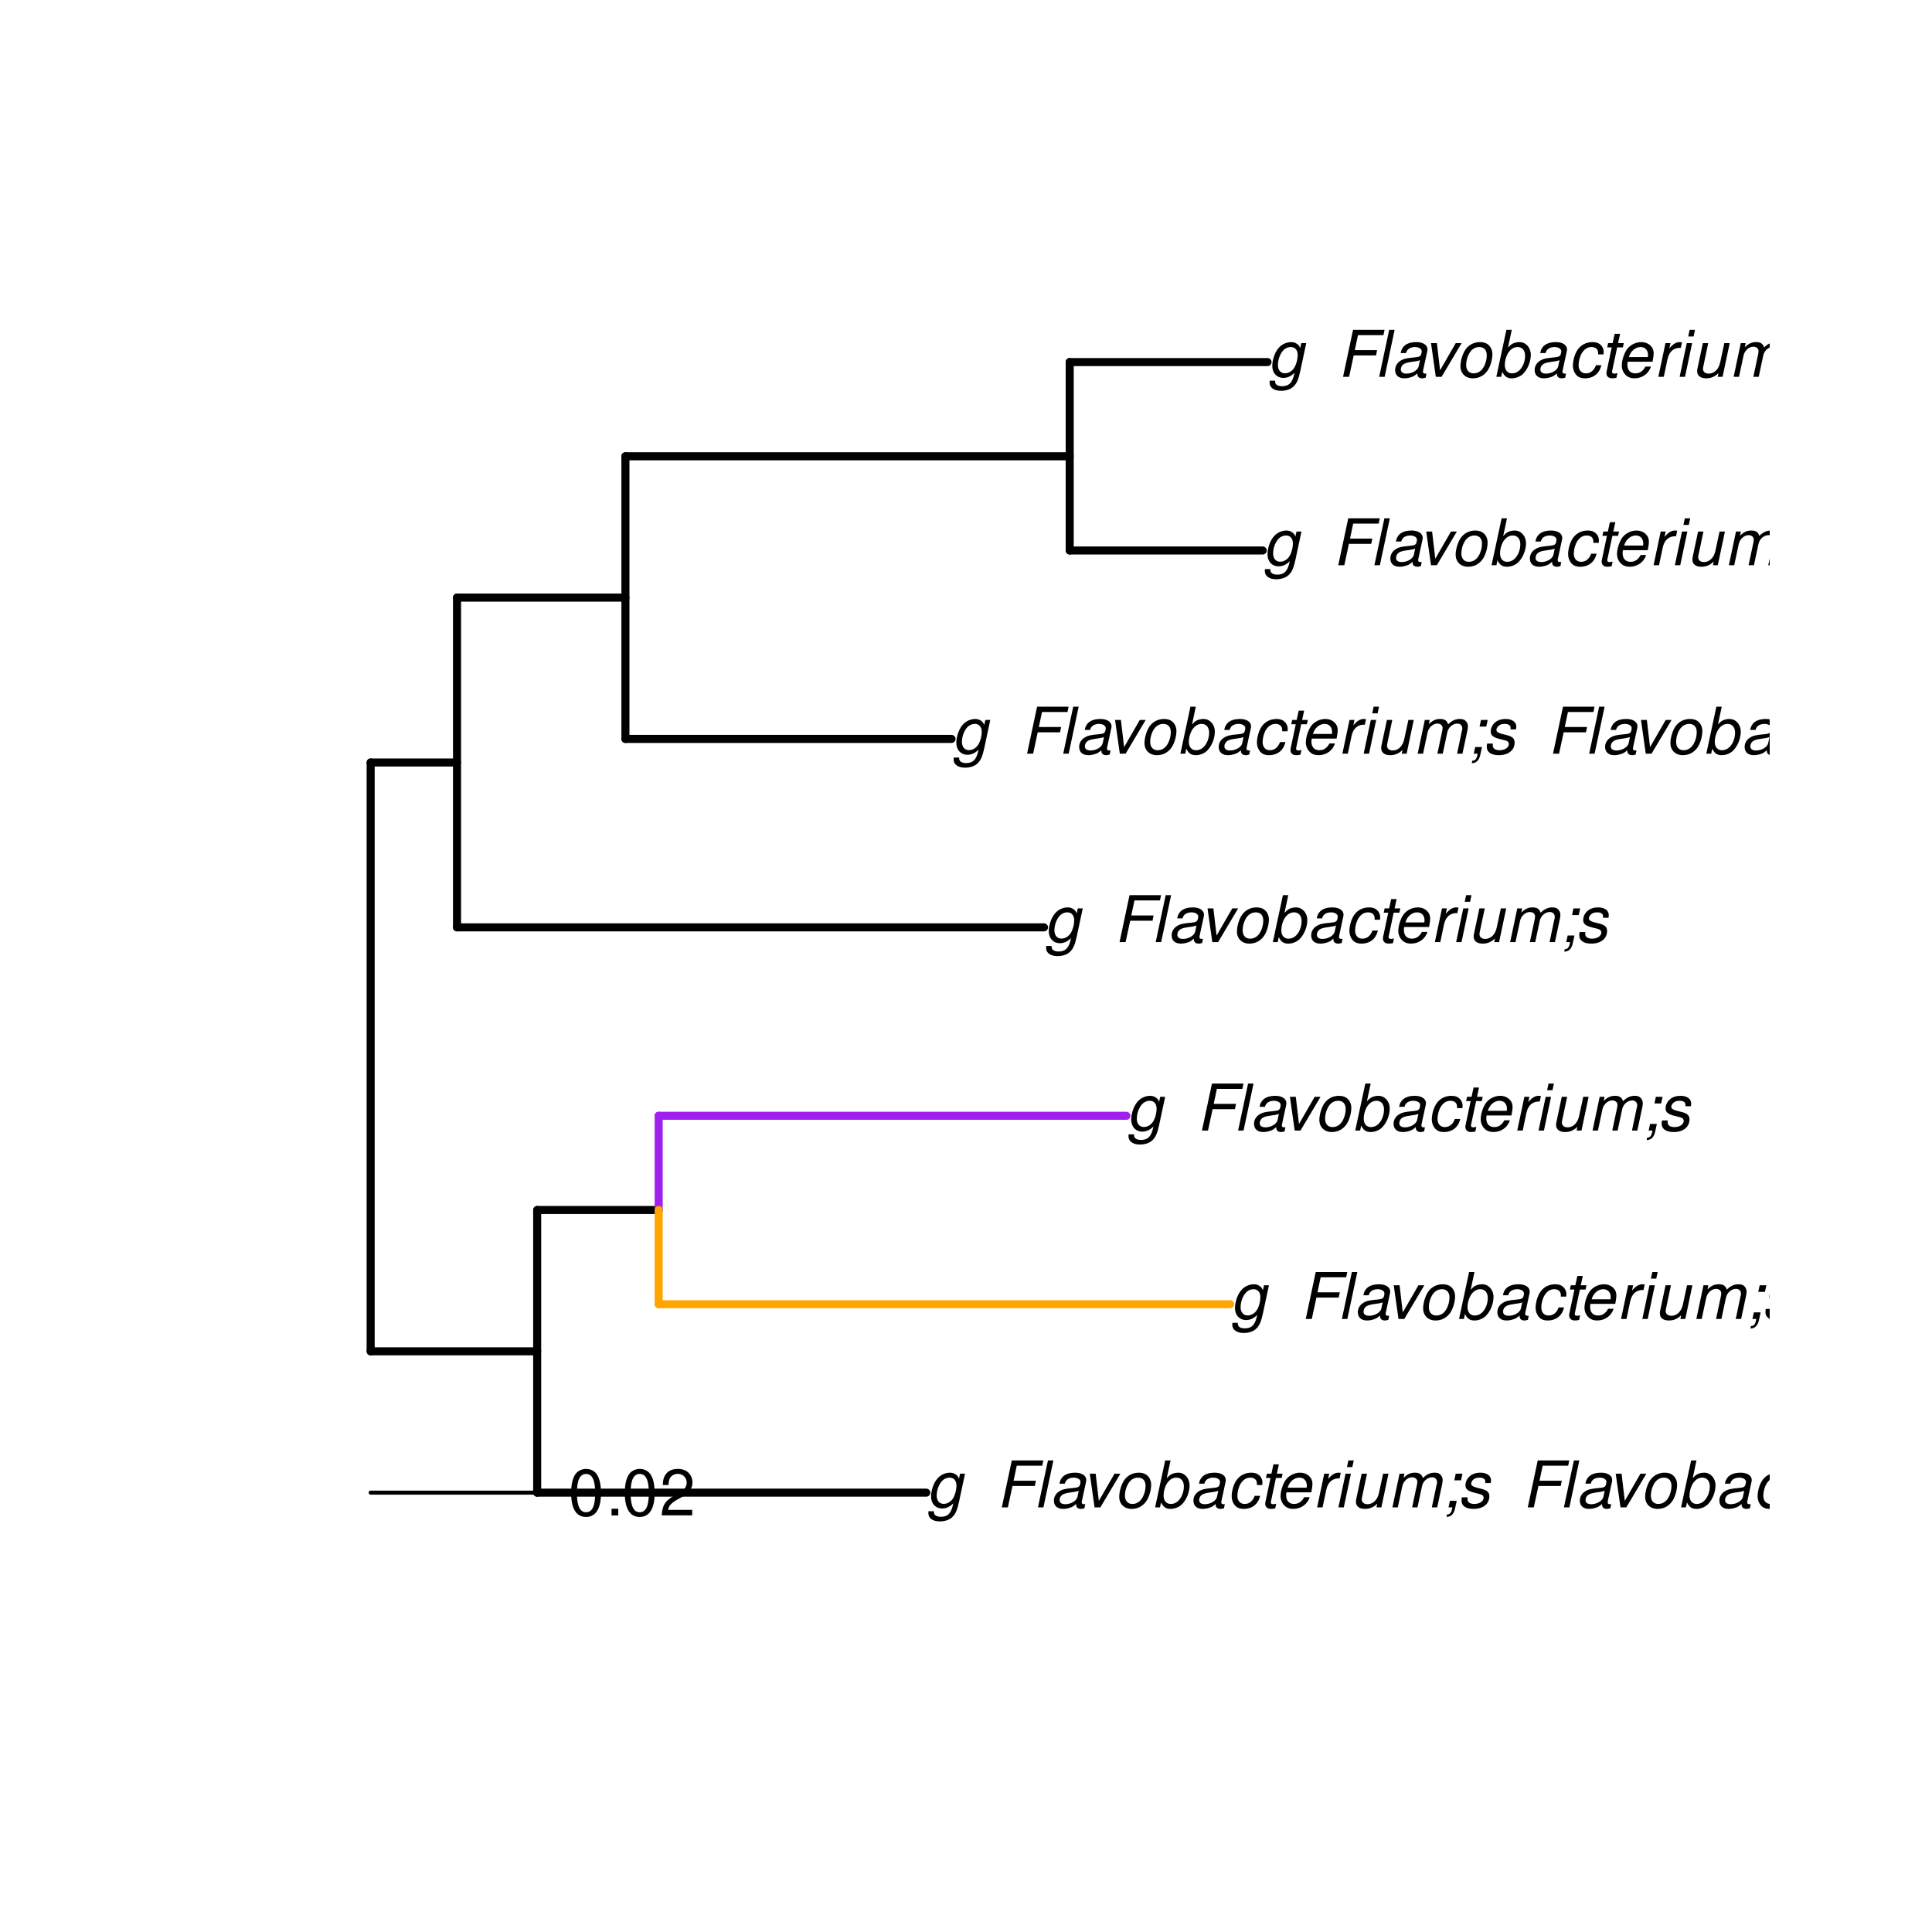 <?xml version="1.0" encoding="UTF-8"?>
<svg xmlns="http://www.w3.org/2000/svg" xmlns:xlink="http://www.w3.org/1999/xlink" width="360pt" height="360pt" viewBox="0 0 360 360" version="1.1">
<defs>
<g>
<symbol overflow="visible" id="glyph0-0">
<path style="stroke:none;" d=""/>
</symbol>
<symbol overflow="visible" id="glyph0-1">
<path style="stroke:none;" d="M 6.297 -6.281 L 6.094 -5.359 C 5.922 -5.75 5.797 -5.922 5.531 -6.109 C 5.219 -6.344 4.844 -6.469 4.422 -6.469 C 3.5 -6.469 2.562 -6.016 1.984 -5.266 C 1.328 -4.469 0.891 -3.125 0.891 -2.016 C 0.891 -0.703 1.734 0.203 2.969 0.203 C 3.719 0.203 4.422 -0.125 5.031 -0.75 L 4.984 -0.531 C 4.625 1.109 4 1.75 2.719 1.75 C 1.891 1.75 1.422 1.422 1.422 0.891 L 1.422 0.719 L 0.406 0.719 C 0.391 0.938 0.391 1.062 0.391 1.094 C 0.391 2.016 1.219 2.609 2.516 2.609 C 3.469 2.609 4.312 2.328 4.844 1.812 C 5.453 1.234 5.766 0.5 6.094 -1.016 L 7.219 -6.281 Z M 4.359 -5.547 C 5.141 -5.547 5.625 -4.969 5.625 -4.062 C 5.625 -3.328 5.406 -2.453 5.078 -1.844 C 4.688 -1.109 3.969 -0.656 3.25 -0.656 C 2.453 -0.656 1.938 -1.25 1.938 -2.203 C 1.938 -2.922 2.141 -3.703 2.5 -4.312 C 2.922 -5.109 3.594 -5.547 4.359 -5.547 Z M 4.359 -5.547 "/>
</symbol>
<symbol overflow="visible" id="glyph0-2">
<path style="stroke:none;" d=""/>
</symbol>
<symbol overflow="visible" id="glyph0-3">
<path style="stroke:none;" d="M 3.062 -3.984 L 7.219 -3.984 L 7.422 -4.969 L 3.266 -4.969 L 3.859 -7.766 L 8.609 -7.766 L 8.812 -8.75 L 2.938 -8.75 L 1.078 0 L 2.203 0 Z M 3.062 -3.984 "/>
</symbol>
<symbol overflow="visible" id="glyph0-4">
<path style="stroke:none;" d="M 3.688 -8.75 L 2.672 -8.75 L 0.812 0 L 1.828 0 Z M 3.688 -8.75 "/>
</symbol>
<symbol overflow="visible" id="glyph0-5">
<path style="stroke:none;" d="M 6.625 -0.609 C 6.516 -0.594 6.469 -0.594 6.422 -0.594 C 6.109 -0.594 5.969 -0.703 5.969 -0.938 C 5.969 -0.969 5.969 -1.016 5.969 -1.062 L 6.75 -4.672 C 6.812 -4.984 6.812 -4.984 6.812 -5.109 C 6.812 -5.922 5.984 -6.469 4.734 -6.469 C 3.047 -6.469 2.047 -5.766 1.812 -4.422 L 2.812 -4.422 C 2.922 -4.766 3.016 -4.938 3.188 -5.094 C 3.438 -5.375 3.953 -5.547 4.469 -5.547 C 5.188 -5.547 5.734 -5.219 5.734 -4.781 C 5.734 -4.734 5.719 -4.641 5.719 -4.547 L 5.672 -4.328 C 5.562 -3.844 5.344 -3.703 4.469 -3.625 C 2.859 -3.484 2.359 -3.359 1.766 -2.984 C 1.141 -2.594 0.781 -1.953 0.781 -1.266 C 0.781 -0.297 1.422 0.281 2.5 0.281 C 2.938 0.281 3.422 0.188 3.859 0.031 C 4.234 -0.094 4.422 -0.219 4.922 -0.641 L 4.922 -0.516 C 4.922 -0.016 5.25 0.281 5.828 0.281 C 5.969 0.281 6.016 0.281 6.297 0.203 C 6.328 0.203 6.391 0.188 6.469 0.172 Z M 5.172 -1.969 C 5.016 -1.219 3.953 -0.594 2.906 -0.594 C 2.219 -0.594 1.844 -0.875 1.844 -1.375 C 1.844 -1.781 2.062 -2.172 2.422 -2.391 C 2.719 -2.562 3.062 -2.656 3.656 -2.75 C 4.781 -2.906 4.891 -2.922 5.406 -3.094 Z M 5.172 -1.969 "/>
</symbol>
<symbol overflow="visible" id="glyph0-6">
<path style="stroke:none;" d="M 3.438 0 L 7.172 -6.281 L 6.078 -6.281 L 3.156 -1.219 L 2.562 -6.281 L 1.469 -6.281 L 2.359 0 Z M 3.438 0 "/>
</symbol>
<symbol overflow="visible" id="glyph0-7">
<path style="stroke:none;" d="M 4.609 -6.469 C 3.484 -6.469 2.516 -5.969 1.891 -5.078 C 1.359 -4.312 0.953 -2.984 0.953 -1.969 C 0.953 -0.641 1.891 0.281 3.234 0.281 C 4.375 0.281 5.297 -0.188 5.969 -1.109 C 6.516 -1.875 6.906 -3.188 6.906 -4.219 C 6.906 -4.859 6.672 -5.469 6.25 -5.875 C 5.844 -6.281 5.297 -6.469 4.609 -6.469 Z M 4.453 -5.547 C 5.344 -5.547 5.859 -4.984 5.859 -4 C 5.859 -3.281 5.656 -2.516 5.328 -1.906 C 4.875 -1.078 4.219 -0.641 3.391 -0.641 C 2.547 -0.641 2.016 -1.234 2.016 -2.203 C 2.016 -2.906 2.219 -3.688 2.547 -4.281 C 2.969 -5.094 3.656 -5.547 4.453 -5.547 Z M 4.453 -5.547 "/>
</symbol>
<symbol overflow="visible" id="glyph0-8">
<path style="stroke:none;" d="M 2.516 -8.75 L 0.641 0 L 1.547 0 L 1.75 -0.938 C 2.141 -0.078 2.641 0.281 3.531 0.281 C 4.328 0.281 5.188 -0.078 5.719 -0.656 C 6.531 -1.516 7.062 -2.875 7.062 -4.109 C 7.062 -5.453 6.141 -6.469 4.938 -6.469 C 4.438 -6.469 3.906 -6.328 3.547 -6.109 C 3.344 -5.984 3.188 -5.844 2.812 -5.453 L 3.516 -8.75 Z M 4.594 -5.547 C 5.469 -5.547 6 -4.922 6 -3.891 C 6 -3.188 5.797 -2.438 5.453 -1.859 C 4.953 -1.047 4.328 -0.641 3.547 -0.641 C 2.734 -0.641 2.219 -1.25 2.219 -2.203 C 2.219 -2.938 2.438 -3.75 2.766 -4.328 C 3.234 -5.125 3.875 -5.547 4.594 -5.547 Z M 4.594 -5.547 "/>
</symbol>
<symbol overflow="visible" id="glyph0-9">
<path style="stroke:none;" d="M 6.609 -4.172 L 6.625 -4.359 C 6.641 -4.531 6.641 -4.672 6.641 -4.703 C 6.641 -5.094 6.438 -5.578 6.125 -5.906 C 5.75 -6.281 5.25 -6.469 4.578 -6.469 C 3.484 -6.469 2.516 -6.016 1.891 -5.188 C 1.312 -4.453 0.906 -3.141 0.906 -2.047 C 0.906 -1.469 1.109 -0.891 1.438 -0.469 C 1.844 0.047 2.375 0.281 3.156 0.281 C 4.141 0.281 4.969 -0.078 5.516 -0.719 C 5.828 -1.078 6.031 -1.484 6.219 -2.156 L 5.203 -2.156 C 4.844 -1.172 4.188 -0.641 3.328 -0.641 C 2.484 -0.641 1.969 -1.234 1.969 -2.172 C 1.969 -2.938 2.219 -3.859 2.609 -4.469 C 3.078 -5.188 3.656 -5.547 4.391 -5.547 C 5.141 -5.547 5.609 -5.125 5.609 -4.438 C 5.609 -4.375 5.609 -4.281 5.609 -4.172 Z M 6.609 -4.172 "/>
</symbol>
<symbol overflow="visible" id="glyph0-10">
<path style="stroke:none;" d="M 4.391 -6.281 L 3.328 -6.281 L 3.703 -8.016 L 2.688 -8.016 L 2.312 -6.281 L 1.469 -6.281 L 1.297 -5.484 L 2.141 -5.484 L 1.203 -1.047 C 1.172 -0.922 1.156 -0.797 1.156 -0.672 C 1.156 -0.078 1.578 0.281 2.234 0.281 C 2.484 0.281 2.828 0.234 3.016 0.188 L 3.203 -0.688 C 2.812 -0.594 2.781 -0.594 2.625 -0.594 C 2.359 -0.594 2.203 -0.719 2.203 -0.906 C 2.203 -0.953 2.203 -1.016 2.219 -1.078 L 3.156 -5.484 L 4.219 -5.484 Z M 4.391 -6.281 "/>
</symbol>
<symbol overflow="visible" id="glyph0-11">
<path style="stroke:none;" d="M 6.75 -2.812 C 6.922 -3.75 6.953 -4.031 6.953 -4.422 C 6.953 -5.578 5.969 -6.469 4.672 -6.469 C 3.625 -6.469 2.625 -5.969 2.016 -5.172 C 1.453 -4.422 1.016 -3.062 1.016 -2.078 C 1.016 -1.422 1.297 -0.766 1.75 -0.328 C 2.172 0.078 2.703 0.281 3.391 0.281 C 4.828 0.281 6.062 -0.609 6.438 -1.906 L 5.422 -1.906 C 4.984 -1.078 4.359 -0.641 3.547 -0.641 C 2.609 -0.641 2.062 -1.234 2.062 -2.25 C 2.062 -2.516 2.078 -2.625 2.125 -2.812 Z M 2.344 -3.672 C 2.656 -4.781 3.547 -5.547 4.516 -5.547 C 5.359 -5.547 5.906 -4.969 5.906 -4.062 C 5.906 -3.953 5.891 -3.859 5.875 -3.672 Z M 2.344 -3.672 "/>
</symbol>
<symbol overflow="visible" id="glyph0-12">
<path style="stroke:none;" d="M 2.156 -6.281 L 0.828 0 L 1.844 0 L 2.531 -3.266 C 2.844 -4.734 3.703 -5.453 5.016 -5.406 L 5.234 -6.438 C 5.078 -6.453 4.984 -6.469 4.844 -6.469 C 4.156 -6.469 3.625 -6.156 2.875 -5.297 L 3.078 -6.281 Z M 2.156 -6.281 "/>
</symbol>
<symbol overflow="visible" id="glyph0-13">
<path style="stroke:none;" d="M 3.125 -6.281 L 2.125 -6.281 L 0.797 0 L 1.797 0 Z M 3.656 -8.75 L 2.656 -8.75 L 2.391 -7.516 L 3.391 -7.516 Z M 3.656 -8.75 "/>
</symbol>
<symbol overflow="visible" id="glyph0-14">
<path style="stroke:none;" d="M 5.797 0 L 7.125 -6.281 L 6.125 -6.281 L 5.359 -2.719 C 5.094 -1.422 4.25 -0.594 3.219 -0.594 C 2.562 -0.594 2.141 -0.938 2.141 -1.516 C 2.141 -1.609 2.156 -1.719 2.188 -1.844 L 3.125 -6.281 L 2.125 -6.281 L 1.094 -1.438 C 1.062 -1.312 1.062 -1.188 1.062 -1.031 C 1.062 -0.219 1.688 0.281 2.719 0.281 C 3.641 0.281 4.328 -0.016 5.031 -0.688 L 4.891 0 Z M 5.797 0 "/>
</symbol>
<symbol overflow="visible" id="glyph0-15">
<path style="stroke:none;" d="M 2.188 -6.281 L 0.859 0 L 1.859 0 L 2.703 -3.953 C 2.891 -4.859 3.703 -5.609 4.516 -5.609 C 5.094 -5.609 5.5 -5.281 5.5 -4.781 C 5.5 -4.641 5.469 -4.484 5.453 -4.328 L 4.531 0 L 5.531 0 L 6.375 -3.953 C 6.562 -4.891 7.391 -5.609 8.25 -5.609 C 8.812 -5.609 9.172 -5.25 9.172 -4.688 C 9.172 -4.5 9.172 -4.5 9.062 -4.094 L 8.203 0 L 9.203 0 L 10.156 -4.469 C 10.188 -4.609 10.219 -5 10.219 -5.141 C 10.219 -5.453 10.078 -5.797 9.844 -6.062 C 9.578 -6.344 9.266 -6.469 8.703 -6.469 C 7.906 -6.469 7.234 -6.156 6.531 -5.469 C 6.344 -6.141 5.875 -6.469 5.078 -6.469 C 4.25 -6.469 3.703 -6.234 2.938 -5.516 L 3.094 -6.281 Z M 2.188 -6.281 "/>
</symbol>
<symbol overflow="visible" id="glyph0-16">
<path style="stroke:none;" d="M 3.906 -6.281 L 2.656 -6.281 L 2.391 -5.047 L 3.641 -5.047 Z M 1.578 -1.234 L 1.312 0 L 2.031 0 C 1.859 0.984 1.609 1.312 1.031 1.312 L 0.938 1.766 C 1.734 1.797 2.328 1.219 2.531 0.188 L 2.844 -1.234 Z M 1.578 -1.234 "/>
</symbol>
<symbol overflow="visible" id="glyph0-17">
<path style="stroke:none;" d="M 6.172 -4.531 C 6.234 -4.781 6.234 -4.891 6.234 -5.047 C 6.234 -5.891 5.453 -6.469 4.266 -6.469 C 3.422 -6.469 2.688 -6.219 2.203 -5.75 C 1.75 -5.328 1.469 -4.703 1.469 -4.141 C 1.469 -3.406 1.891 -3.062 3.125 -2.734 L 4.016 -2.516 C 4.422 -2.406 4.594 -2.328 4.703 -2.203 C 4.781 -2.094 4.859 -1.906 4.859 -1.797 C 4.859 -1.578 4.688 -1.219 4.469 -1.062 C 4.172 -0.797 3.656 -0.641 3.141 -0.641 C 2.297 -0.641 1.844 -0.969 1.844 -1.578 C 1.844 -1.641 1.859 -1.75 1.875 -1.875 L 0.797 -1.875 C 0.75 -1.594 0.734 -1.453 0.734 -1.266 C 0.734 -0.297 1.562 0.281 2.969 0.281 C 4.75 0.281 5.922 -0.641 5.922 -2.078 C 5.922 -2.812 5.516 -3.188 4.469 -3.453 L 3.547 -3.688 C 2.875 -3.859 2.531 -4.094 2.531 -4.406 C 2.531 -4.641 2.672 -4.938 2.891 -5.141 C 3.188 -5.422 3.547 -5.547 4.062 -5.547 C 4.781 -5.547 5.172 -5.281 5.172 -4.797 C 5.172 -4.734 5.172 -4.625 5.156 -4.531 Z M 6.172 -4.531 "/>
</symbol>
<symbol overflow="visible" id="glyph0-18">
<path style="stroke:none;" d="M 2.172 -6.281 L 0.844 0 L 1.844 0 L 2.578 -3.469 C 2.875 -4.781 3.703 -5.609 4.781 -5.609 C 5.391 -5.609 5.828 -5.188 5.828 -4.625 C 5.828 -4.562 5.812 -4.391 5.766 -4.188 L 4.875 0 L 5.875 0 L 6.844 -4.516 C 6.875 -4.672 6.891 -4.812 6.891 -4.969 C 6.891 -5.875 6.25 -6.469 5.25 -6.469 C 4.344 -6.469 3.547 -6.141 2.922 -5.516 L 3.078 -6.281 Z M 2.172 -6.281 "/>
</symbol>
<symbol overflow="visible" id="glyph0-19">
<path style="stroke:none;" d="M 4.438 -6.281 L 3.406 -6.281 L 3.594 -7.109 C 3.719 -7.734 3.922 -7.922 4.453 -7.922 C 4.531 -7.922 4.625 -7.922 4.781 -7.891 L 4.953 -8.719 C 4.734 -8.766 4.609 -8.781 4.422 -8.781 C 3.484 -8.781 2.812 -8.25 2.625 -7.359 L 2.406 -6.281 L 1.562 -6.281 L 1.391 -5.484 L 2.234 -5.484 L 1.062 0 L 2.078 0 L 3.234 -5.484 L 4.266 -5.484 Z M 4.438 -6.281 "/>
</symbol>
<symbol overflow="visible" id="glyph1-0">
<path style="stroke:none;" d=""/>
</symbol>
<symbol overflow="visible" id="glyph1-1">
<path style="stroke:none;" d="M 3.297 -8.672 C 2.516 -8.672 1.781 -8.312 1.344 -7.734 C 0.797 -6.953 0.516 -5.812 0.516 -4.203 C 0.516 -1.266 1.469 0.281 3.297 0.281 C 5.094 0.281 6.078 -1.266 6.078 -4.125 C 6.078 -5.812 5.812 -6.938 5.25 -7.734 C 4.812 -8.328 4.109 -8.672 3.297 -8.672 Z M 3.297 -7.734 C 4.438 -7.734 5 -6.578 5 -4.219 C 5 -1.75 4.453 -0.594 3.281 -0.594 C 2.156 -0.594 1.594 -1.797 1.594 -4.188 C 1.594 -6.578 2.156 -7.734 3.297 -7.734 Z M 3.297 -7.734 "/>
</symbol>
<symbol overflow="visible" id="glyph1-2">
<path style="stroke:none;" d="M 2.297 -1.25 L 1.047 -1.25 L 1.047 0 L 2.297 0 Z M 2.297 -1.25 "/>
</symbol>
<symbol overflow="visible" id="glyph1-3">
<path style="stroke:none;" d="M 6.078 -1.047 L 1.594 -1.047 C 1.703 -1.766 2.094 -2.219 3.125 -2.859 L 4.328 -3.531 C 5.516 -4.188 6.125 -5.078 6.125 -6.141 C 6.125 -6.859 5.844 -7.531 5.344 -8 C 4.844 -8.453 4.219 -8.672 3.406 -8.672 C 2.328 -8.672 1.531 -8.297 1.062 -7.547 C 0.75 -7.094 0.625 -6.547 0.594 -5.672 L 1.656 -5.672 C 1.688 -6.266 1.766 -6.609 1.906 -6.906 C 2.188 -7.422 2.734 -7.75 3.375 -7.75 C 4.328 -7.75 5.047 -7.062 5.047 -6.125 C 5.047 -5.422 4.656 -4.828 3.906 -4.391 L 2.797 -3.75 C 1.016 -2.719 0.5 -1.906 0.406 -0.016 L 6.078 -0.016 Z M 6.078 -1.047 "/>
</symbol>
</g>
<clipPath id="clip1">
  <path d="M 172 272 L 329.758 272 L 329.758 284 L 172 284 Z M 172 272 "/>
</clipPath>
<clipPath id="clip2">
  <path d="M 229 237 L 329.758 237 L 329.758 249 L 229 249 Z M 229 237 "/>
</clipPath>
<clipPath id="clip3">
  <path d="M 177 131 L 329.758 131 L 329.758 144 L 177 144 Z M 177 131 "/>
</clipPath>
<clipPath id="clip4">
  <path d="M 235 96 L 329.758 96 L 329.758 108 L 235 108 Z M 235 96 "/>
</clipPath>
<clipPath id="clip5">
  <path d="M 236 61 L 329.758 61 L 329.758 73 L 236 73 Z M 236 61 "/>
</clipPath>
</defs>
<g id="surface1922">
<rect x="0" y="0" width="360" height="360" style="fill:rgb(100%,100%,100%);fill-opacity:1;stroke:none;"/>
<path style="fill:none;stroke-width:1.5;stroke-linecap:round;stroke-linejoin:round;stroke:rgb(0%,0%,0%);stroke-opacity:1;stroke-miterlimit:10;" d="M 69.066 251.801 L 100.094 251.801 "/>
<path style="fill:none;stroke-width:1.5;stroke-linecap:round;stroke-linejoin:round;stroke:rgb(0%,0%,0%);stroke-opacity:1;stroke-miterlimit:10;" d="M 100.094 278.133 L 172.598 278.133 "/>
<path style="fill:none;stroke-width:1.5;stroke-linecap:round;stroke-linejoin:round;stroke:rgb(0%,0%,0%);stroke-opacity:1;stroke-miterlimit:10;" d="M 100.094 225.465 L 122.734 225.465 "/>
<path style="fill:none;stroke-width:1.5;stroke-linecap:round;stroke-linejoin:round;stroke:rgb(100%,64.706%,0%);stroke-opacity:1;stroke-miterlimit:10;" d="M 122.734 243.023 L 229.23 243.023 "/>
<path style="fill:none;stroke-width:1.5;stroke-linecap:round;stroke-linejoin:round;stroke:rgb(62.745%,12.549%,94.118%);stroke-opacity:1;stroke-miterlimit:10;" d="M 122.734 207.91 L 209.891 207.91 "/>
<path style="fill:none;stroke-width:1.5;stroke-linecap:round;stroke-linejoin:round;stroke:rgb(0%,0%,0%);stroke-opacity:1;stroke-miterlimit:10;" d="M 69.066 142.078 L 85.16 142.078 "/>
<path style="fill:none;stroke-width:1.5;stroke-linecap:round;stroke-linejoin:round;stroke:rgb(0%,0%,0%);stroke-opacity:1;stroke-miterlimit:10;" d="M 85.16 172.801 L 194.535 172.801 "/>
<path style="fill:none;stroke-width:1.5;stroke-linecap:round;stroke-linejoin:round;stroke:rgb(0%,0%,0%);stroke-opacity:1;stroke-miterlimit:10;" d="M 85.16 111.355 L 116.539 111.355 "/>
<path style="fill:none;stroke-width:1.5;stroke-linecap:round;stroke-linejoin:round;stroke:rgb(0%,0%,0%);stroke-opacity:1;stroke-miterlimit:10;" d="M 116.539 137.688 L 177.305 137.688 "/>
<path style="fill:none;stroke-width:1.5;stroke-linecap:round;stroke-linejoin:round;stroke:rgb(0%,0%,0%);stroke-opacity:1;stroke-miterlimit:10;" d="M 116.539 85.023 L 199.324 85.023 "/>
<path style="fill:none;stroke-width:1.5;stroke-linecap:round;stroke-linejoin:round;stroke:rgb(0%,0%,0%);stroke-opacity:1;stroke-miterlimit:10;" d="M 199.324 102.578 L 235.289 102.578 "/>
<path style="fill:none;stroke-width:1.5;stroke-linecap:round;stroke-linejoin:round;stroke:rgb(0%,0%,0%);stroke-opacity:1;stroke-miterlimit:10;" d="M 199.324 67.465 L 236.18 67.465 "/>
<path style="fill:none;stroke-width:1.5;stroke-linecap:round;stroke-linejoin:round;stroke:rgb(0%,0%,0%);stroke-opacity:1;stroke-miterlimit:10;" d="M 69.066 251.801 L 69.066 142.078 "/>
<path style="fill:none;stroke-width:1.5;stroke-linecap:round;stroke-linejoin:round;stroke:rgb(0%,0%,0%);stroke-opacity:1;stroke-miterlimit:10;" d="M 100.094 278.133 L 100.094 225.465 "/>
<path style="fill:none;stroke-width:1.5;stroke-linecap:round;stroke-linejoin:round;stroke:rgb(62.745%,12.549%,94.118%);stroke-opacity:1;stroke-miterlimit:10;" d="M 122.734 225.465 L 122.734 207.91 "/>
<path style="fill:none;stroke-width:1.5;stroke-linecap:round;stroke-linejoin:round;stroke:rgb(0%,0%,0%);stroke-opacity:1;stroke-miterlimit:10;" d="M 85.16 172.801 L 85.16 111.355 "/>
<path style="fill:none;stroke-width:1.5;stroke-linecap:round;stroke-linejoin:round;stroke:rgb(0%,0%,0%);stroke-opacity:1;stroke-miterlimit:10;" d="M 116.539 137.688 L 116.539 85.023 "/>
<path style="fill:none;stroke-width:1.5;stroke-linecap:round;stroke-linejoin:round;stroke:rgb(0%,0%,0%);stroke-opacity:1;stroke-miterlimit:10;" d="M 199.324 102.578 L 199.324 67.465 "/>
<path style="fill:none;stroke-width:1.5;stroke-linecap:round;stroke-linejoin:round;stroke:rgb(100%,64.706%,0%);stroke-opacity:1;stroke-miterlimit:10;" d="M 122.734 243.023 L 122.734 225.465 "/>
<g clip-path="url(#clip1)" clip-rule="nonzero">
<g style="fill:rgb(0%,0%,0%);fill-opacity:1;">
  <use xlink:href="#glyph0-1" x="172.598" y="280.881"/>
  <use xlink:href="#glyph0-2" x="179.598" y="280.881"/>
  <use xlink:href="#glyph0-2" x="182.598" y="280.881"/>
  <use xlink:href="#glyph0-3" x="185.598" y="280.881"/>
  <use xlink:href="#glyph0-4" x="192.598" y="280.881"/>
  <use xlink:href="#glyph0-5" x="195.598" y="280.881"/>
  <use xlink:href="#glyph0-6" x="201.598" y="280.881"/>
  <use xlink:href="#glyph0-7" x="207.598" y="280.881"/>
  <use xlink:href="#glyph0-8" x="214.598" y="280.881"/>
  <use xlink:href="#glyph0-5" x="221.598" y="280.881"/>
  <use xlink:href="#glyph0-9" x="228.598" y="280.881"/>
  <use xlink:href="#glyph0-10" x="234.598" y="280.881"/>
  <use xlink:href="#glyph0-11" x="237.598" y="280.881"/>
  <use xlink:href="#glyph0-12" x="244.598" y="280.881"/>
  <use xlink:href="#glyph0-13" x="248.598" y="280.881"/>
  <use xlink:href="#glyph0-14" x="251.598" y="280.881"/>
  <use xlink:href="#glyph0-15" x="258.598" y="280.881"/>
  <use xlink:href="#glyph0-16" x="268.598" y="280.881"/>
  <use xlink:href="#glyph0-17" x="271.598" y="280.881"/>
  <use xlink:href="#glyph0-2" x="277.598" y="280.881"/>
  <use xlink:href="#glyph0-2" x="280.598" y="280.881"/>
  <use xlink:href="#glyph0-3" x="283.598" y="280.881"/>
  <use xlink:href="#glyph0-4" x="290.598" y="280.881"/>
  <use xlink:href="#glyph0-5" x="293.598" y="280.881"/>
  <use xlink:href="#glyph0-6" x="299.598" y="280.881"/>
  <use xlink:href="#glyph0-7" x="305.598" y="280.881"/>
  <use xlink:href="#glyph0-8" x="312.598" y="280.881"/>
  <use xlink:href="#glyph0-5" x="319.598" y="280.881"/>
  <use xlink:href="#glyph0-9" x="326.598" y="280.881"/>
  <use xlink:href="#glyph0-10" x="332.598" y="280.881"/>
  <use xlink:href="#glyph0-11" x="335.598" y="280.881"/>
  <use xlink:href="#glyph0-12" x="342.598" y="280.881"/>
  <use xlink:href="#glyph0-13" x="346.598" y="280.881"/>
  <use xlink:href="#glyph0-14" x="349.598" y="280.881"/>
  <use xlink:href="#glyph0-15" x="356.598" y="280.881"/>
  <use xlink:href="#glyph0-2" x="366.598" y="280.881"/>
  <use xlink:href="#glyph0-18" x="369.598" y="280.881"/>
  <use xlink:href="#glyph0-7" x="376.598" y="280.881"/>
  <use xlink:href="#glyph0-18" x="383.598" y="280.881"/>
  <use xlink:href="#glyph0-9" x="390.598" y="280.881"/>
  <use xlink:href="#glyph0-11" x="396.598" y="280.881"/>
  <use xlink:href="#glyph0-18" x="403.598" y="280.881"/>
  <use xlink:href="#glyph0-10" x="410.598" y="280.881"/>
  <use xlink:href="#glyph0-12" x="413.598" y="280.881"/>
  <use xlink:href="#glyph0-13" x="417.598" y="280.881"/>
  <use xlink:href="#glyph0-19" x="420.598" y="280.881"/>
  <use xlink:href="#glyph0-14" x="423.598" y="280.881"/>
  <use xlink:href="#glyph0-1" x="430.598" y="280.881"/>
  <use xlink:href="#glyph0-11" x="437.598" y="280.881"/>
  <use xlink:href="#glyph0-18" x="444.598" y="280.881"/>
</g>
</g>
<g clip-path="url(#clip2)" clip-rule="nonzero">
<g style="fill:rgb(0%,0%,0%);fill-opacity:1;">
  <use xlink:href="#glyph0-1" x="229.23" y="245.771"/>
  <use xlink:href="#glyph0-2" x="236.23" y="245.771"/>
  <use xlink:href="#glyph0-2" x="239.23" y="245.771"/>
  <use xlink:href="#glyph0-3" x="242.23" y="245.771"/>
  <use xlink:href="#glyph0-4" x="249.23" y="245.771"/>
  <use xlink:href="#glyph0-5" x="252.23" y="245.771"/>
  <use xlink:href="#glyph0-6" x="258.23" y="245.771"/>
  <use xlink:href="#glyph0-7" x="264.23" y="245.771"/>
  <use xlink:href="#glyph0-8" x="271.23" y="245.771"/>
  <use xlink:href="#glyph0-5" x="278.23" y="245.771"/>
  <use xlink:href="#glyph0-9" x="285.23" y="245.771"/>
  <use xlink:href="#glyph0-10" x="291.23" y="245.771"/>
  <use xlink:href="#glyph0-11" x="294.23" y="245.771"/>
  <use xlink:href="#glyph0-12" x="301.23" y="245.771"/>
  <use xlink:href="#glyph0-13" x="305.23" y="245.771"/>
  <use xlink:href="#glyph0-14" x="308.23" y="245.771"/>
  <use xlink:href="#glyph0-15" x="315.23" y="245.771"/>
  <use xlink:href="#glyph0-16" x="325.23" y="245.771"/>
  <use xlink:href="#glyph0-17" x="328.23" y="245.771"/>
  <use xlink:href="#glyph0-2" x="334.23" y="245.771"/>
  <use xlink:href="#glyph0-2" x="337.23" y="245.771"/>
  <use xlink:href="#glyph0-3" x="340.23" y="245.771"/>
  <use xlink:href="#glyph0-4" x="347.23" y="245.771"/>
  <use xlink:href="#glyph0-5" x="350.23" y="245.771"/>
  <use xlink:href="#glyph0-6" x="356.23" y="245.771"/>
  <use xlink:href="#glyph0-7" x="362.23" y="245.771"/>
  <use xlink:href="#glyph0-8" x="369.23" y="245.771"/>
  <use xlink:href="#glyph0-5" x="376.23" y="245.771"/>
  <use xlink:href="#glyph0-9" x="383.23" y="245.771"/>
  <use xlink:href="#glyph0-10" x="389.23" y="245.771"/>
  <use xlink:href="#glyph0-11" x="392.23" y="245.771"/>
  <use xlink:href="#glyph0-12" x="399.23" y="245.771"/>
  <use xlink:href="#glyph0-13" x="403.23" y="245.771"/>
  <use xlink:href="#glyph0-14" x="406.23" y="245.771"/>
  <use xlink:href="#glyph0-15" x="413.23" y="245.771"/>
  <use xlink:href="#glyph0-2" x="423.23" y="245.771"/>
  <use xlink:href="#glyph0-9" x="426.23" y="245.771"/>
  <use xlink:href="#glyph0-5" x="432.23" y="245.771"/>
  <use xlink:href="#glyph0-11" x="439.23" y="245.771"/>
  <use xlink:href="#glyph0-18" x="446.23" y="245.771"/>
</g>
</g>
<g style="fill:rgb(0%,0%,0%);fill-opacity:1;">
  <use xlink:href="#glyph0-1" x="209.891" y="210.658"/>
  <use xlink:href="#glyph0-2" x="216.891" y="210.658"/>
  <use xlink:href="#glyph0-2" x="219.891" y="210.658"/>
  <use xlink:href="#glyph0-3" x="222.891" y="210.658"/>
  <use xlink:href="#glyph0-4" x="229.891" y="210.658"/>
  <use xlink:href="#glyph0-5" x="232.891" y="210.658"/>
  <use xlink:href="#glyph0-6" x="238.891" y="210.658"/>
  <use xlink:href="#glyph0-7" x="244.891" y="210.658"/>
  <use xlink:href="#glyph0-8" x="251.891" y="210.658"/>
  <use xlink:href="#glyph0-5" x="258.891" y="210.658"/>
  <use xlink:href="#glyph0-9" x="265.891" y="210.658"/>
  <use xlink:href="#glyph0-10" x="271.891" y="210.658"/>
  <use xlink:href="#glyph0-11" x="274.891" y="210.658"/>
  <use xlink:href="#glyph0-12" x="281.891" y="210.658"/>
  <use xlink:href="#glyph0-13" x="285.891" y="210.658"/>
  <use xlink:href="#glyph0-14" x="288.891" y="210.658"/>
  <use xlink:href="#glyph0-15" x="295.891" y="210.658"/>
  <use xlink:href="#glyph0-16" x="305.891" y="210.658"/>
  <use xlink:href="#glyph0-17" x="308.891" y="210.658"/>
  <use xlink:href="#glyph0-2" x="314.891" y="210.658"/>
  <use xlink:href="#glyph0-2" x="317.891" y="210.658"/>
</g>
<g style="fill:rgb(0%,0%,0%);fill-opacity:1;">
  <use xlink:href="#glyph0-1" x="194.535" y="175.549"/>
  <use xlink:href="#glyph0-2" x="201.535" y="175.549"/>
  <use xlink:href="#glyph0-2" x="204.535" y="175.549"/>
  <use xlink:href="#glyph0-3" x="207.535" y="175.549"/>
  <use xlink:href="#glyph0-4" x="214.535" y="175.549"/>
  <use xlink:href="#glyph0-5" x="217.535" y="175.549"/>
  <use xlink:href="#glyph0-6" x="223.535" y="175.549"/>
  <use xlink:href="#glyph0-7" x="229.535" y="175.549"/>
  <use xlink:href="#glyph0-8" x="236.535" y="175.549"/>
  <use xlink:href="#glyph0-5" x="243.535" y="175.549"/>
  <use xlink:href="#glyph0-9" x="250.535" y="175.549"/>
  <use xlink:href="#glyph0-10" x="256.535" y="175.549"/>
  <use xlink:href="#glyph0-11" x="259.535" y="175.549"/>
  <use xlink:href="#glyph0-12" x="266.535" y="175.549"/>
  <use xlink:href="#glyph0-13" x="270.535" y="175.549"/>
  <use xlink:href="#glyph0-14" x="273.535" y="175.549"/>
  <use xlink:href="#glyph0-15" x="280.535" y="175.549"/>
  <use xlink:href="#glyph0-16" x="290.535" y="175.549"/>
  <use xlink:href="#glyph0-17" x="293.535" y="175.549"/>
  <use xlink:href="#glyph0-2" x="299.535" y="175.549"/>
  <use xlink:href="#glyph0-2" x="302.535" y="175.549"/>
</g>
<g clip-path="url(#clip3)" clip-rule="nonzero">
<g style="fill:rgb(0%,0%,0%);fill-opacity:1;">
  <use xlink:href="#glyph0-1" x="177.305" y="140.436"/>
  <use xlink:href="#glyph0-2" x="184.305" y="140.436"/>
  <use xlink:href="#glyph0-2" x="187.305" y="140.436"/>
  <use xlink:href="#glyph0-3" x="190.305" y="140.436"/>
  <use xlink:href="#glyph0-4" x="197.305" y="140.436"/>
  <use xlink:href="#glyph0-5" x="200.305" y="140.436"/>
  <use xlink:href="#glyph0-6" x="206.305" y="140.436"/>
  <use xlink:href="#glyph0-7" x="212.305" y="140.436"/>
  <use xlink:href="#glyph0-8" x="219.305" y="140.436"/>
  <use xlink:href="#glyph0-5" x="226.305" y="140.436"/>
  <use xlink:href="#glyph0-9" x="233.305" y="140.436"/>
  <use xlink:href="#glyph0-10" x="239.305" y="140.436"/>
  <use xlink:href="#glyph0-11" x="242.305" y="140.436"/>
  <use xlink:href="#glyph0-12" x="249.305" y="140.436"/>
  <use xlink:href="#glyph0-13" x="253.305" y="140.436"/>
  <use xlink:href="#glyph0-14" x="256.305" y="140.436"/>
  <use xlink:href="#glyph0-15" x="263.305" y="140.436"/>
  <use xlink:href="#glyph0-16" x="273.305" y="140.436"/>
  <use xlink:href="#glyph0-17" x="276.305" y="140.436"/>
  <use xlink:href="#glyph0-2" x="282.305" y="140.436"/>
  <use xlink:href="#glyph0-2" x="285.305" y="140.436"/>
  <use xlink:href="#glyph0-3" x="288.305" y="140.436"/>
  <use xlink:href="#glyph0-4" x="295.305" y="140.436"/>
  <use xlink:href="#glyph0-5" x="298.305" y="140.436"/>
  <use xlink:href="#glyph0-6" x="304.305" y="140.436"/>
  <use xlink:href="#glyph0-7" x="310.305" y="140.436"/>
  <use xlink:href="#glyph0-8" x="317.305" y="140.436"/>
  <use xlink:href="#glyph0-5" x="324.305" y="140.436"/>
  <use xlink:href="#glyph0-9" x="331.305" y="140.436"/>
  <use xlink:href="#glyph0-10" x="337.305" y="140.436"/>
  <use xlink:href="#glyph0-11" x="340.305" y="140.436"/>
  <use xlink:href="#glyph0-12" x="347.305" y="140.436"/>
  <use xlink:href="#glyph0-13" x="351.305" y="140.436"/>
  <use xlink:href="#glyph0-14" x="354.305" y="140.436"/>
  <use xlink:href="#glyph0-15" x="361.305" y="140.436"/>
  <use xlink:href="#glyph0-2" x="371.305" y="140.436"/>
  <use xlink:href="#glyph0-17" x="374.305" y="140.436"/>
  <use xlink:href="#glyph0-7" x="380.305" y="140.436"/>
  <use xlink:href="#glyph0-4" x="387.305" y="140.436"/>
  <use xlink:href="#glyph0-13" x="390.305" y="140.436"/>
</g>
</g>
<g clip-path="url(#clip4)" clip-rule="nonzero">
<g style="fill:rgb(0%,0%,0%);fill-opacity:1;">
  <use xlink:href="#glyph0-1" x="235.289" y="105.326"/>
  <use xlink:href="#glyph0-2" x="242.289" y="105.326"/>
  <use xlink:href="#glyph0-2" x="245.289" y="105.326"/>
  <use xlink:href="#glyph0-3" x="248.289" y="105.326"/>
  <use xlink:href="#glyph0-4" x="255.289" y="105.326"/>
  <use xlink:href="#glyph0-5" x="258.289" y="105.326"/>
  <use xlink:href="#glyph0-6" x="264.289" y="105.326"/>
  <use xlink:href="#glyph0-7" x="270.289" y="105.326"/>
  <use xlink:href="#glyph0-8" x="277.289" y="105.326"/>
  <use xlink:href="#glyph0-5" x="284.289" y="105.326"/>
  <use xlink:href="#glyph0-9" x="291.289" y="105.326"/>
  <use xlink:href="#glyph0-10" x="297.289" y="105.326"/>
  <use xlink:href="#glyph0-11" x="300.289" y="105.326"/>
  <use xlink:href="#glyph0-12" x="307.289" y="105.326"/>
  <use xlink:href="#glyph0-13" x="311.289" y="105.326"/>
  <use xlink:href="#glyph0-14" x="314.289" y="105.326"/>
  <use xlink:href="#glyph0-15" x="321.289" y="105.326"/>
  <use xlink:href="#glyph0-16" x="331.289" y="105.326"/>
  <use xlink:href="#glyph0-17" x="334.289" y="105.326"/>
  <use xlink:href="#glyph0-2" x="340.289" y="105.326"/>
  <use xlink:href="#glyph0-2" x="343.289" y="105.326"/>
  <use xlink:href="#glyph0-3" x="346.289" y="105.326"/>
  <use xlink:href="#glyph0-4" x="353.289" y="105.326"/>
  <use xlink:href="#glyph0-5" x="356.289" y="105.326"/>
  <use xlink:href="#glyph0-6" x="362.289" y="105.326"/>
  <use xlink:href="#glyph0-7" x="368.289" y="105.326"/>
  <use xlink:href="#glyph0-8" x="375.289" y="105.326"/>
  <use xlink:href="#glyph0-5" x="382.289" y="105.326"/>
  <use xlink:href="#glyph0-9" x="389.289" y="105.326"/>
  <use xlink:href="#glyph0-10" x="395.289" y="105.326"/>
  <use xlink:href="#glyph0-11" x="398.289" y="105.326"/>
  <use xlink:href="#glyph0-12" x="405.289" y="105.326"/>
  <use xlink:href="#glyph0-13" x="409.289" y="105.326"/>
  <use xlink:href="#glyph0-14" x="412.289" y="105.326"/>
  <use xlink:href="#glyph0-15" x="419.289" y="105.326"/>
  <use xlink:href="#glyph0-2" x="429.289" y="105.326"/>
  <use xlink:href="#glyph0-5" x="432.289" y="105.326"/>
  <use xlink:href="#glyph0-18" x="439.289" y="105.326"/>
  <use xlink:href="#glyph0-10" x="446.289" y="105.326"/>
  <use xlink:href="#glyph0-5" x="449.289" y="105.326"/>
</g>
</g>
<g clip-path="url(#clip5)" clip-rule="nonzero">
<g style="fill:rgb(0%,0%,0%);fill-opacity:1;">
  <use xlink:href="#glyph0-1" x="236.18" y="70.213"/>
  <use xlink:href="#glyph0-2" x="243.18" y="70.213"/>
  <use xlink:href="#glyph0-2" x="246.18" y="70.213"/>
  <use xlink:href="#glyph0-3" x="249.18" y="70.213"/>
  <use xlink:href="#glyph0-4" x="256.18" y="70.213"/>
  <use xlink:href="#glyph0-5" x="259.18" y="70.213"/>
  <use xlink:href="#glyph0-6" x="265.18" y="70.213"/>
  <use xlink:href="#glyph0-7" x="271.18" y="70.213"/>
  <use xlink:href="#glyph0-8" x="278.18" y="70.213"/>
  <use xlink:href="#glyph0-5" x="285.18" y="70.213"/>
  <use xlink:href="#glyph0-9" x="292.18" y="70.213"/>
  <use xlink:href="#glyph0-10" x="298.18" y="70.213"/>
  <use xlink:href="#glyph0-11" x="301.18" y="70.213"/>
  <use xlink:href="#glyph0-12" x="308.18" y="70.213"/>
  <use xlink:href="#glyph0-13" x="312.18" y="70.213"/>
  <use xlink:href="#glyph0-14" x="315.18" y="70.213"/>
  <use xlink:href="#glyph0-15" x="322.18" y="70.213"/>
  <use xlink:href="#glyph0-16" x="332.18" y="70.213"/>
  <use xlink:href="#glyph0-17" x="335.18" y="70.213"/>
  <use xlink:href="#glyph0-2" x="341.18" y="70.213"/>
  <use xlink:href="#glyph0-2" x="344.18" y="70.213"/>
  <use xlink:href="#glyph0-3" x="347.18" y="70.213"/>
  <use xlink:href="#glyph0-4" x="354.18" y="70.213"/>
  <use xlink:href="#glyph0-5" x="357.18" y="70.213"/>
  <use xlink:href="#glyph0-6" x="363.18" y="70.213"/>
  <use xlink:href="#glyph0-7" x="369.18" y="70.213"/>
  <use xlink:href="#glyph0-8" x="376.18" y="70.213"/>
  <use xlink:href="#glyph0-5" x="383.18" y="70.213"/>
  <use xlink:href="#glyph0-9" x="390.18" y="70.213"/>
  <use xlink:href="#glyph0-10" x="396.18" y="70.213"/>
  <use xlink:href="#glyph0-11" x="399.18" y="70.213"/>
  <use xlink:href="#glyph0-12" x="406.18" y="70.213"/>
  <use xlink:href="#glyph0-13" x="410.18" y="70.213"/>
  <use xlink:href="#glyph0-14" x="413.18" y="70.213"/>
  <use xlink:href="#glyph0-15" x="420.18" y="70.213"/>
  <use xlink:href="#glyph0-2" x="430.18" y="70.213"/>
  <use xlink:href="#glyph0-10" x="433.18" y="70.213"/>
  <use xlink:href="#glyph0-11" x="436.18" y="70.213"/>
  <use xlink:href="#glyph0-1" x="443.18" y="70.213"/>
</g>
</g>
<path style="fill:none;stroke-width:0.75;stroke-linecap:round;stroke-linejoin:round;stroke:rgb(0%,0%,0%);stroke-opacity:1;stroke-miterlimit:10;" d="M 69.066 278.133 L 102.555 278.133 "/>
<g style="fill:rgb(0%,0%,0%);fill-opacity:1;">
  <use xlink:href="#glyph1-1" x="105.906" y="282.381"/>
  <use xlink:href="#glyph1-2" x="112.906" y="282.381"/>
  <use xlink:href="#glyph1-1" x="115.906" y="282.381"/>
  <use xlink:href="#glyph1-3" x="122.906" y="282.381"/>
</g>
</g>
</svg>
